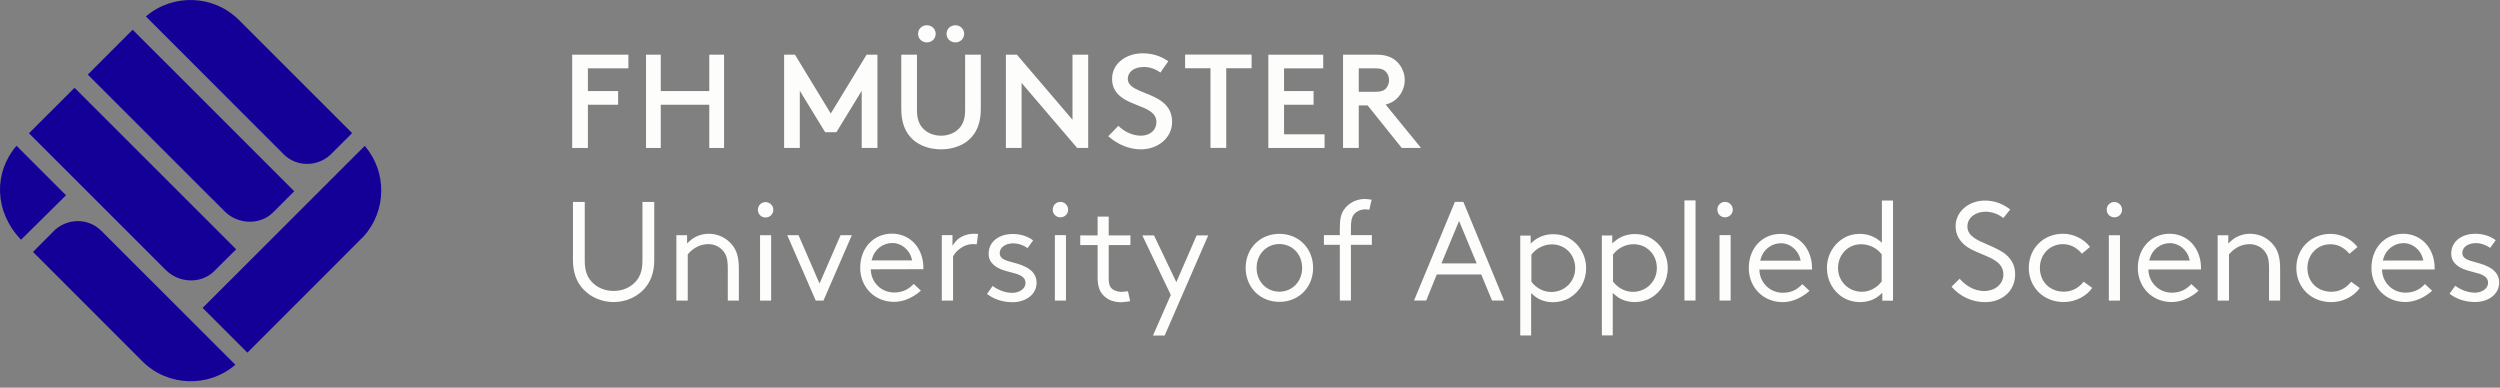 <svg width="316" height="49" viewBox="0 0 316 49" fill="none" xmlns="http://www.w3.org/2000/svg">
	<rect x="0" y="0" width="316" height="49" fill="#808080" stroke="none"/>
	<g clip-path="url(#clip0_0_3)">
	<path d="M30.179 2.504C26.957 -0.687 21.817 -0.828 18.441 2.082L35.837 19.484C37.457 21.105 40.015 21.109 41.707 19.617C41.733 19.59 44.508 16.824 44.508 16.824L30.179 2.504Z" fill="#140096"/>
	<path d="M4.173 31.844L18.028 45.703C21.25 48.879 26.38 49.012 29.75 46.105L12.814 29.184C11.21 27.571 8.676 27.559 6.987 29.016C6.96 29.04 4.173 31.844 4.173 31.844Z" fill="#140096"/>
	<path d="M16.766 3.757L11.094 9.429L28.377 26.699C30.041 28.375 32.842 28.508 34.516 26.851L37.19 24.173L16.766 3.757Z" fill="#140096"/>
	<path d="M9.423 11.093L3.662 16.844L20.946 34.117C22.611 35.793 25.41 35.926 27.082 34.265L29.848 31.51L9.423 11.093Z" fill="#140096"/>
	<path d="M45.989 29.851C48.883 26.621 48.923 21.706 46.107 18.441L25.613 38.915L31.271 44.571C45.16 30.68 45.989 29.851 45.989 29.851Z" fill="#140096"/>
	<path d="M8.345 24.679L2.09 18.425C-0.822 21.8 -0.745 26.753 2.659 30.304L8.345 24.679Z" fill="#140096"/>
	<path d="M81.205 32.949C81.205 34.125 80.941 34.937 80.355 35.59C79.667 36.356 78.671 36.774 77.56 36.774C76.448 36.774 75.454 36.356 74.765 35.59C74.177 34.938 73.913 34.125 73.913 32.949V25.523H72.423V32.859C72.423 34.394 72.845 35.605 73.714 36.547C74.678 37.582 76.079 38.18 77.56 38.18C79.043 38.18 80.446 37.582 81.405 36.547C82.275 35.606 82.697 34.395 82.697 32.859V25.523H81.205V32.949Z" fill="#FDFDFC"/>
	<path d="M89.593 29.547C88.271 29.547 87.43 30.219 87.129 30.504L86.847 30.781V29.73H85.495V37.992H86.93V32.152C87.328 31.672 88.199 30.855 89.536 30.855C90.286 30.855 90.999 31.195 91.445 31.765C91.729 32.113 91.993 32.613 91.993 33.863V37.992H93.391V33.949C93.391 32.597 93.15 31.715 92.586 31.004C91.862 30.078 90.769 29.547 89.593 29.547Z" fill="#FDFDFC"/>
	<path d="M97.471 29.73H96.071V37.996H97.471V29.73Z" fill="#FDFDFC"/>
	<path d="M96.76 25.543C96.22 25.543 95.797 25.977 95.797 26.523C95.797 27.066 96.22 27.492 96.76 27.492C97.314 27.492 97.747 27.066 97.747 26.523C97.748 25.984 97.307 25.543 96.76 25.543Z" fill="#FDFDFC"/>
	<path d="M103.588 35.84L100.938 29.73H99.511L103.11 37.992L104.085 37.996L107.671 29.73H106.245L103.588 35.84Z" fill="#FDFDFC"/>
	<path d="M112.752 29.531C110.42 29.531 108.729 31.343 108.729 33.847C108.729 36.308 110.567 38.156 113.006 38.156C114.954 38.156 116.4 36.734 116.4 36.734L115.492 35.886C115.012 36.394 114.293 36.972 113.025 36.972C112.264 36.972 111.54 36.691 110.993 36.175C110.451 35.663 110.121 34.968 110.077 34.222L110.064 34.042L116.713 34.026C116.719 33.952 116.719 33.889 116.719 33.846C116.719 32.651 116.315 31.553 115.594 30.76C114.864 29.972 113.857 29.531 112.752 29.531ZM110.23 32.703C110.536 31.531 111.593 30.715 112.805 30.715C113.924 30.715 114.971 31.57 115.24 32.707L115.285 32.918H110.168L110.23 32.703Z" fill="#FDFDFC"/>
	<path d="M123.14 29.543C121.923 29.543 121.078 30.113 120.698 30.641L120.394 31.067V29.723H119.043V37.993H120.467V32.388C120.987 31.486 122.005 30.853 122.937 30.853C123.153 30.853 123.311 30.861 123.457 30.888L123.63 29.572C123.629 29.57 123.245 29.543 123.14 29.543Z" fill="#FDFDFC"/>
	<path d="M128.024 33.172C127.052 32.922 126.364 32.695 126.364 32.004C126.364 31.27 127.071 30.758 128.084 30.758C128.703 30.758 129.307 30.957 129.885 31.356L130.587 30.383C129.865 29.848 128.986 29.574 127.977 29.574C126.524 29.574 124.963 30.363 124.963 32.097C124.963 33.281 125.974 33.863 126.818 34.148C127.12 34.25 127.426 34.324 127.718 34.402C128.697 34.652 129.624 34.886 129.624 35.773C129.624 36.554 128.778 37.015 127.957 37.015C127.118 37.015 126.257 36.718 125.466 36.148L124.758 37.156C125.676 37.847 126.765 38.199 127.993 38.199C128.804 38.199 129.563 37.961 130.125 37.531C130.716 37.07 131.025 36.453 131.025 35.734C131.026 34.156 129.508 33.55 128.024 33.172Z" fill="#FDFDFC"/>
	<path d="M134.03 25.519C133.488 25.519 133.066 25.949 133.066 26.503C133.066 27.042 133.488 27.472 134.03 27.472C134.582 27.472 135.015 27.042 135.015 26.503C135.015 25.957 134.57 25.519 134.03 25.519Z" fill="#FDFDFC"/>
	<path d="M134.739 29.722H133.336V37.992H134.739V29.722Z" fill="#FDFDFC"/>
	<path d="M140.14 27.379H138.739V29.754H136.543V30.977H138.739V35.079C138.739 36.056 138.951 36.767 139.392 37.251C139.951 37.884 140.724 38.2 141.699 38.2C142.097 38.2 142.855 38.071 142.855 38.071L142.576 36.813C142.576 36.813 141.957 36.891 141.75 36.891C141.215 36.891 140.688 36.68 140.433 36.375C140.194 36.086 140.141 35.684 140.141 35.164V30.976H142.885V29.753H140.141V27.379H140.14Z" fill="#FDFDFC"/>
	<path d="M148.689 35.664L145.865 29.754H144.388L147.99 37.285L145.736 42.41H147.214L152.718 29.754H151.257L148.689 35.664Z" fill="#FDFDFC"/>
	<path d="M161.716 29.558C160.535 29.558 159.451 29.992 158.668 30.781C157.885 31.574 157.449 32.668 157.449 33.859C157.449 35.047 157.885 36.136 158.668 36.933C159.457 37.722 160.535 38.156 161.716 38.156C162.892 38.156 163.978 37.722 164.761 36.933C165.548 36.136 165.976 35.046 165.976 33.859C165.976 32.668 165.548 31.574 164.761 30.781C163.978 29.992 162.892 29.558 161.716 29.558ZM161.716 36.867C160.074 36.867 158.834 35.574 158.834 33.859C158.834 32.14 160.074 30.847 161.716 30.847C163.353 30.847 164.593 32.14 164.593 33.859C164.593 35.574 163.353 36.867 161.716 36.867Z" fill="#FDFDFC"/>
	<path d="M170.757 28.769C170.757 27.933 170.857 27.476 171.116 27.124C171.428 26.726 171.993 26.46 172.569 26.46C172.723 26.46 173.081 26.507 173.081 26.507L173.374 25.245C173.374 25.245 172.815 25.147 172.55 25.147C171.448 25.147 170.466 25.643 169.874 26.506C169.507 27.022 169.354 27.717 169.354 28.826V29.721H167.342V30.944H169.354V37.987H170.756V30.944H173.404V29.721H170.756V28.769H170.757Z" fill="#FDFDFC"/>
	<path d="M184.968 25.519H183.898L178.734 37.988H180.273L181.609 34.691H187.226L188.593 37.988H190.12L184.968 25.519ZM182.198 33.293L184.425 27.93L186.655 33.293H182.198Z" fill="#FDFDFC"/>
	<path d="M198.357 30.121C197.785 29.781 197.087 29.601 196.351 29.601C195.359 29.601 194.492 29.906 193.775 30.519L193.476 30.781V29.781H192.16V42.406H193.535V37.047L193.832 37.313C194.516 37.903 195.348 38.2 196.312 38.2C197.035 38.2 197.812 37.997 198.376 37.661C199.698 36.88 200.487 35.473 200.487 33.903C200.487 33.11 200.28 32.337 199.889 31.669C199.519 31.023 198.988 30.492 198.357 30.121ZM199.105 33.902C199.105 35.59 197.773 36.906 196.072 36.906C195.113 36.906 194.179 36.426 193.568 35.605V32.191C194.199 31.367 195.162 30.89 196.166 30.89C197.839 30.89 199.105 32.183 199.105 33.902Z" fill="#FDFDFC"/>
	<path d="M208.681 30.105C208.103 29.761 207.41 29.582 206.671 29.582C205.679 29.582 204.808 29.891 204.093 30.504L203.792 30.762V29.762H202.476V42.391H203.851V37.028L204.152 37.294C204.832 37.884 205.672 38.181 206.632 38.181C207.359 38.181 208.126 37.982 208.696 37.642C210.016 36.861 210.805 35.458 210.805 33.884C210.805 33.095 210.598 32.322 210.211 31.65C209.839 31.007 209.308 30.476 208.681 30.105ZM209.427 33.882C209.427 35.57 208.091 36.89 206.394 36.89C205.429 36.89 204.496 36.406 203.886 35.589V32.175C204.511 31.347 205.48 30.87 206.488 30.87C208.157 30.871 209.427 32.164 209.427 33.882Z" fill="#FDFDFC"/>
	<path d="M214.315 25.332H212.913V37.988H214.315V25.332Z" fill="#FDFDFC"/>
	<path d="M218.036 25.519C217.497 25.519 217.075 25.949 217.075 26.499C217.075 27.038 217.497 27.468 218.036 27.468C218.591 27.468 219.024 27.038 219.024 26.499C219.024 25.96 218.583 25.519 218.036 25.519Z" fill="#FDFDFC"/>
	<path d="M218.751 29.722H217.349V37.988H218.751V29.722Z" fill="#FDFDFC"/>
	<path d="M237.872 30.683L237.599 30.456C236.896 29.87 236.025 29.561 235.072 29.561C234.326 29.561 233.631 29.741 233.052 30.084C232.423 30.459 231.888 30.998 231.517 31.635C231.126 32.307 230.923 33.08 230.923 33.877C230.923 35.451 231.712 36.861 233.036 37.647C233.606 37.987 234.38 38.19 235.106 38.19C236.079 38.19 236.981 37.862 237.645 37.264L237.926 37.006V38.006H239.278V25.351H237.872V30.683ZM235.349 36.879C234.509 36.879 233.74 36.559 233.177 35.988C232.626 35.426 232.325 34.676 232.325 33.879C232.325 33.082 232.61 32.34 233.126 31.777C233.665 31.195 234.419 30.871 235.251 30.871C236.255 30.871 237.231 31.34 237.845 32.148V35.574C237.24 36.39 236.306 36.879 235.349 36.879Z" fill="#FDFDFC"/>
	<path d="M267.253 25.531C266.714 25.531 266.288 25.961 266.288 26.508C266.288 27.047 266.714 27.469 267.253 27.469C267.8 27.469 268.23 27.047 268.23 26.508C268.23 25.972 267.788 25.531 267.253 25.531Z" fill="#FDFDFC"/>
	<path d="M267.964 29.734H266.558V37.996H267.964V29.734Z" fill="#FDFDFC"/>
	<path d="M284.409 29.547C283.085 29.547 282.245 30.223 281.944 30.508L281.659 30.785V29.734H280.311V37.996H281.745V32.156C282.143 31.672 283.015 30.859 284.354 30.859C285.1 30.859 285.815 31.199 286.26 31.765C286.545 32.117 286.807 32.617 286.807 33.863V37.996H288.209V33.953C288.209 32.601 287.967 31.719 287.4 31.008C286.679 30.078 285.585 29.547 284.409 29.547Z" fill="#FDFDFC"/>
	<path d="M225.07 29.562C222.742 29.562 221.047 31.374 221.047 33.878C221.047 36.339 222.887 38.19 225.324 38.19C227.273 38.19 228.719 36.76 228.719 36.76L227.813 35.916C227.333 36.424 226.614 37.006 225.348 37.006C224.586 37.006 223.86 36.721 223.313 36.205C222.77 35.693 222.442 35.002 222.399 34.252L222.383 34.072H229.039C229.043 33.994 229.039 33.92 229.039 33.877C229.039 32.682 228.637 31.588 227.914 30.791C227.183 30 226.175 29.562 225.07 29.562ZM222.55 32.734C222.855 31.562 223.909 30.742 225.124 30.742C226.245 30.742 227.288 31.605 227.558 32.738L227.605 32.949H222.488L222.55 32.734Z" fill="#FDFDFC"/>
	<path d="M274.243 29.547C271.911 29.547 270.22 31.363 270.22 33.863C270.22 36.328 272.056 38.179 274.497 38.179C276.446 38.179 277.892 36.749 277.892 36.749L276.986 35.905C276.506 36.413 275.787 36.995 274.517 36.995C273.755 36.995 273.033 36.71 272.482 36.194C271.943 35.682 271.615 34.991 271.568 34.241L271.556 34.061H278.208C278.216 33.983 278.208 33.909 278.208 33.862C278.208 32.667 277.806 31.577 277.087 30.78C276.357 29.988 275.349 29.547 274.243 29.547ZM271.724 32.722C272.029 31.55 273.083 30.73 274.298 30.73C275.415 30.73 276.462 31.593 276.732 32.726L276.775 32.933H271.658L271.724 32.722Z" fill="#FDFDFC"/>
	<path d="M303.773 29.547C301.441 29.547 299.75 31.363 299.75 33.863C299.75 36.324 301.59 38.175 304.027 38.175C305.972 38.175 307.422 36.749 307.422 36.749L306.512 35.905C306.032 36.413 305.313 36.991 304.047 36.991C303.285 36.991 302.559 36.71 302.016 36.194C301.469 35.682 301.141 34.987 301.098 34.241L301.086 34.061H307.738C307.742 33.983 307.738 33.909 307.738 33.862C307.738 32.667 307.336 31.573 306.613 30.78C305.882 29.988 304.878 29.547 303.773 29.547ZM301.249 32.722C301.554 31.55 302.612 30.73 303.823 30.73C304.944 30.73 305.991 31.589 306.261 32.726L306.304 32.933H301.187L301.249 32.722Z" fill="#FDFDFC"/>
	<path d="M253.128 31.859C252.597 31.504 251.316 30.957 251.316 30.957C249.961 30.383 248.679 29.844 248.679 28.645C248.679 27.407 249.835 26.758 250.972 26.758C251.765 26.758 252.542 27.035 253.222 27.555L254.089 26.481C253.136 25.731 252.066 25.352 250.898 25.352C248.816 25.352 247.187 26.774 247.187 28.586C247.187 29.684 247.707 30.582 248.738 31.27C249.269 31.61 249.894 31.872 250.504 32.122C251.902 32.7 253.227 33.243 253.227 34.7C253.227 35.298 252.965 35.833 252.493 36.223C252.048 36.586 251.458 36.785 250.825 36.785C249.364 36.785 248.321 35.941 247.696 35.23L246.673 36.242C247.771 37.496 249.278 38.191 250.919 38.191C251.974 38.191 252.939 37.847 253.626 37.222C254.345 36.574 254.716 35.683 254.716 34.648C254.714 33.492 254.183 32.55 253.128 31.859Z" fill="#FDFDFC"/>
	<path d="M263.376 35.605C262.7 36.441 261.853 36.867 260.864 36.867C260.016 36.867 259.247 36.574 258.704 36.031C258.145 35.492 257.841 34.715 257.841 33.863C257.841 32.152 259.091 30.859 260.759 30.859C261.993 30.859 262.786 31.621 263.154 32.07L264.177 31.211C263.365 30.172 262.083 29.547 260.759 29.547C258.294 29.547 256.439 31.402 256.439 33.863C256.439 35.054 256.884 36.144 257.693 36.941C258.505 37.742 259.634 38.179 260.865 38.179C262.291 38.179 263.732 37.46 264.455 36.386L263.376 35.605Z" fill="#FDFDFC"/>
	<path d="M297.189 35.617C296.513 36.453 295.666 36.879 294.681 36.879C293.829 36.879 293.064 36.586 292.517 36.043C291.962 35.504 291.658 34.727 291.658 33.879C291.658 32.164 292.908 30.871 294.576 30.871C295.806 30.871 296.603 31.633 296.967 32.086L297.99 31.223C297.178 30.184 295.896 29.563 294.576 29.563C292.111 29.563 290.256 31.415 290.256 33.879C290.256 35.067 290.701 36.156 291.506 36.953C292.318 37.754 293.447 38.191 294.682 38.191C296.104 38.191 297.545 37.472 298.268 36.402L297.189 35.617Z" fill="#FDFDFC"/>
	<path d="M312.896 33.148C311.923 32.894 311.236 32.668 311.236 31.976C311.236 31.246 311.939 30.73 312.955 30.73C313.572 30.73 314.178 30.933 314.756 31.332L315.459 30.359C314.736 29.824 313.857 29.547 312.846 29.547C311.393 29.547 309.834 30.34 309.834 32.07C309.834 33.254 310.842 33.84 311.689 34.125C311.99 34.223 312.298 34.301 312.587 34.379C313.567 34.629 314.493 34.863 314.493 35.75C314.493 36.531 313.649 36.992 312.829 36.992C311.989 36.992 311.126 36.691 310.337 36.121L309.626 37.133C310.544 37.824 311.634 38.176 312.864 38.176C313.673 38.176 314.434 37.938 314.993 37.508C315.587 37.047 315.895 36.426 315.895 35.711C315.896 34.129 314.376 33.527 312.896 33.148Z" fill="#FDFDFC"/>
	<path d="M79.428 8.636H74.31V11.511H78.13V13.238H74.31V18.703H72.324V6.91H79.428V8.636Z" fill="#FDFDFC"/>
	<path d="M91.523 18.703H89.654V13.238H83.521V18.703H81.659V6.91H83.521V11.512H89.654V6.91H91.523V18.703Z" fill="#FDFDFC"/>
	<path d="M110.908 18.703H108.92V11.476L105.723 16.706H104.296L101.096 11.476V18.703H99.112V6.91H100.483L105.01 14.351L109.537 6.91H110.908V18.703Z" fill="#FDFDFC"/>
	<path d="M123.975 13.765C123.975 15.492 123.484 16.767 122.471 17.671C121.613 18.437 120.328 18.878 118.944 18.878C117.569 18.878 116.284 18.437 115.421 17.671C114.409 16.767 113.921 15.491 113.921 13.765V6.91H115.904V13.937C115.904 15.021 116.175 15.781 116.76 16.328C117.31 16.859 118.09 17.152 118.944 17.152C119.805 17.152 120.582 16.859 121.135 16.328C121.719 15.781 121.991 15.021 121.991 13.937V6.914H123.974V13.765H123.975Z" fill="#FDFDFC"/>
	<path d="M120.755 3.191C120.127 3.195 119.643 3.668 119.643 4.277C119.643 4.882 120.127 5.359 120.755 5.359C121.383 5.367 121.87 4.886 121.87 4.273C121.87 3.672 121.383 3.191 120.755 3.191Z" fill="#FDFDFC"/>
	<path d="M117.154 3.191C116.527 3.191 116.042 3.666 116.042 4.273C116.042 4.882 116.527 5.359 117.154 5.359C117.782 5.367 118.27 4.886 118.27 4.273C118.27 3.672 117.781 3.191 117.154 3.191Z" fill="#FDFDFC"/>
	<path d="M137.547 18.703H136.156L129.128 10.484V18.703H127.144V6.914H128.535L135.563 15.137V6.914H137.547V18.703V18.703Z" fill="#FDFDFC"/>
	<path d="M144.708 11.746C143.552 11.285 142.552 10.883 142.552 9.961C142.552 9.215 143.185 8.465 144.599 8.465C145.329 8.465 146.111 8.738 146.669 9.178L147.669 7.746C146.69 7.058 145.646 6.74 144.398 6.74C142.539 6.74 140.565 7.875 140.565 9.98C140.565 11.093 141.096 11.945 142.195 12.585C142.691 12.874 143.24 13.095 143.771 13.3C145.06 13.808 146.171 14.243 146.171 15.448C146.171 15.928 145.974 16.368 145.614 16.68C145.259 16.983 144.766 17.151 144.219 17.151C143.203 17.151 142.141 16.686 141.357 15.901L140.087 17.221C141.323 18.303 142.75 18.877 144.219 18.877C145.264 18.877 146.242 18.529 146.985 17.904C147.741 17.259 148.157 16.377 148.157 15.408C148.157 13.115 146.243 12.355 144.708 11.746Z" fill="#FDFDFC"/>
	<path d="M158.203 8.625H154.996V18.695H153.005V8.625H149.796V6.898H158.203V8.625Z" fill="#FDFDFC"/>
	<path d="M167.253 8.64H162.304V11.511H166.034V13.238H162.304V16.976H167.425V18.703H160.319V6.914H167.254V8.64H167.253Z" fill="#FDFDFC"/>
	<path d="M175.148 13.222L175.394 13.14C175.839 12.999 176.222 12.773 176.542 12.472C177.19 11.855 177.562 10.999 177.562 10.117C177.562 9.244 177.191 8.383 176.542 7.765C175.905 7.185 175.101 6.913 174.011 6.913H169.761V18.703H171.749V13.324H172.866L177.182 18.703H179.62L175.148 13.222ZM171.749 11.601V8.64H173.874C174.667 8.64 174.972 8.851 175.183 9.078C175.433 9.344 175.578 9.742 175.578 10.137C175.578 10.516 175.43 10.914 175.183 11.18C174.906 11.481 174.527 11.602 173.874 11.602H171.749V11.601Z" fill="#FDFDFC"/>
	</g>
	<defs>
	<clipPath id="clip0_0_3">
	<rect width="315.896" height="48.189" fill="white"/>
	</clipPath>
	</defs>
	</svg>
	